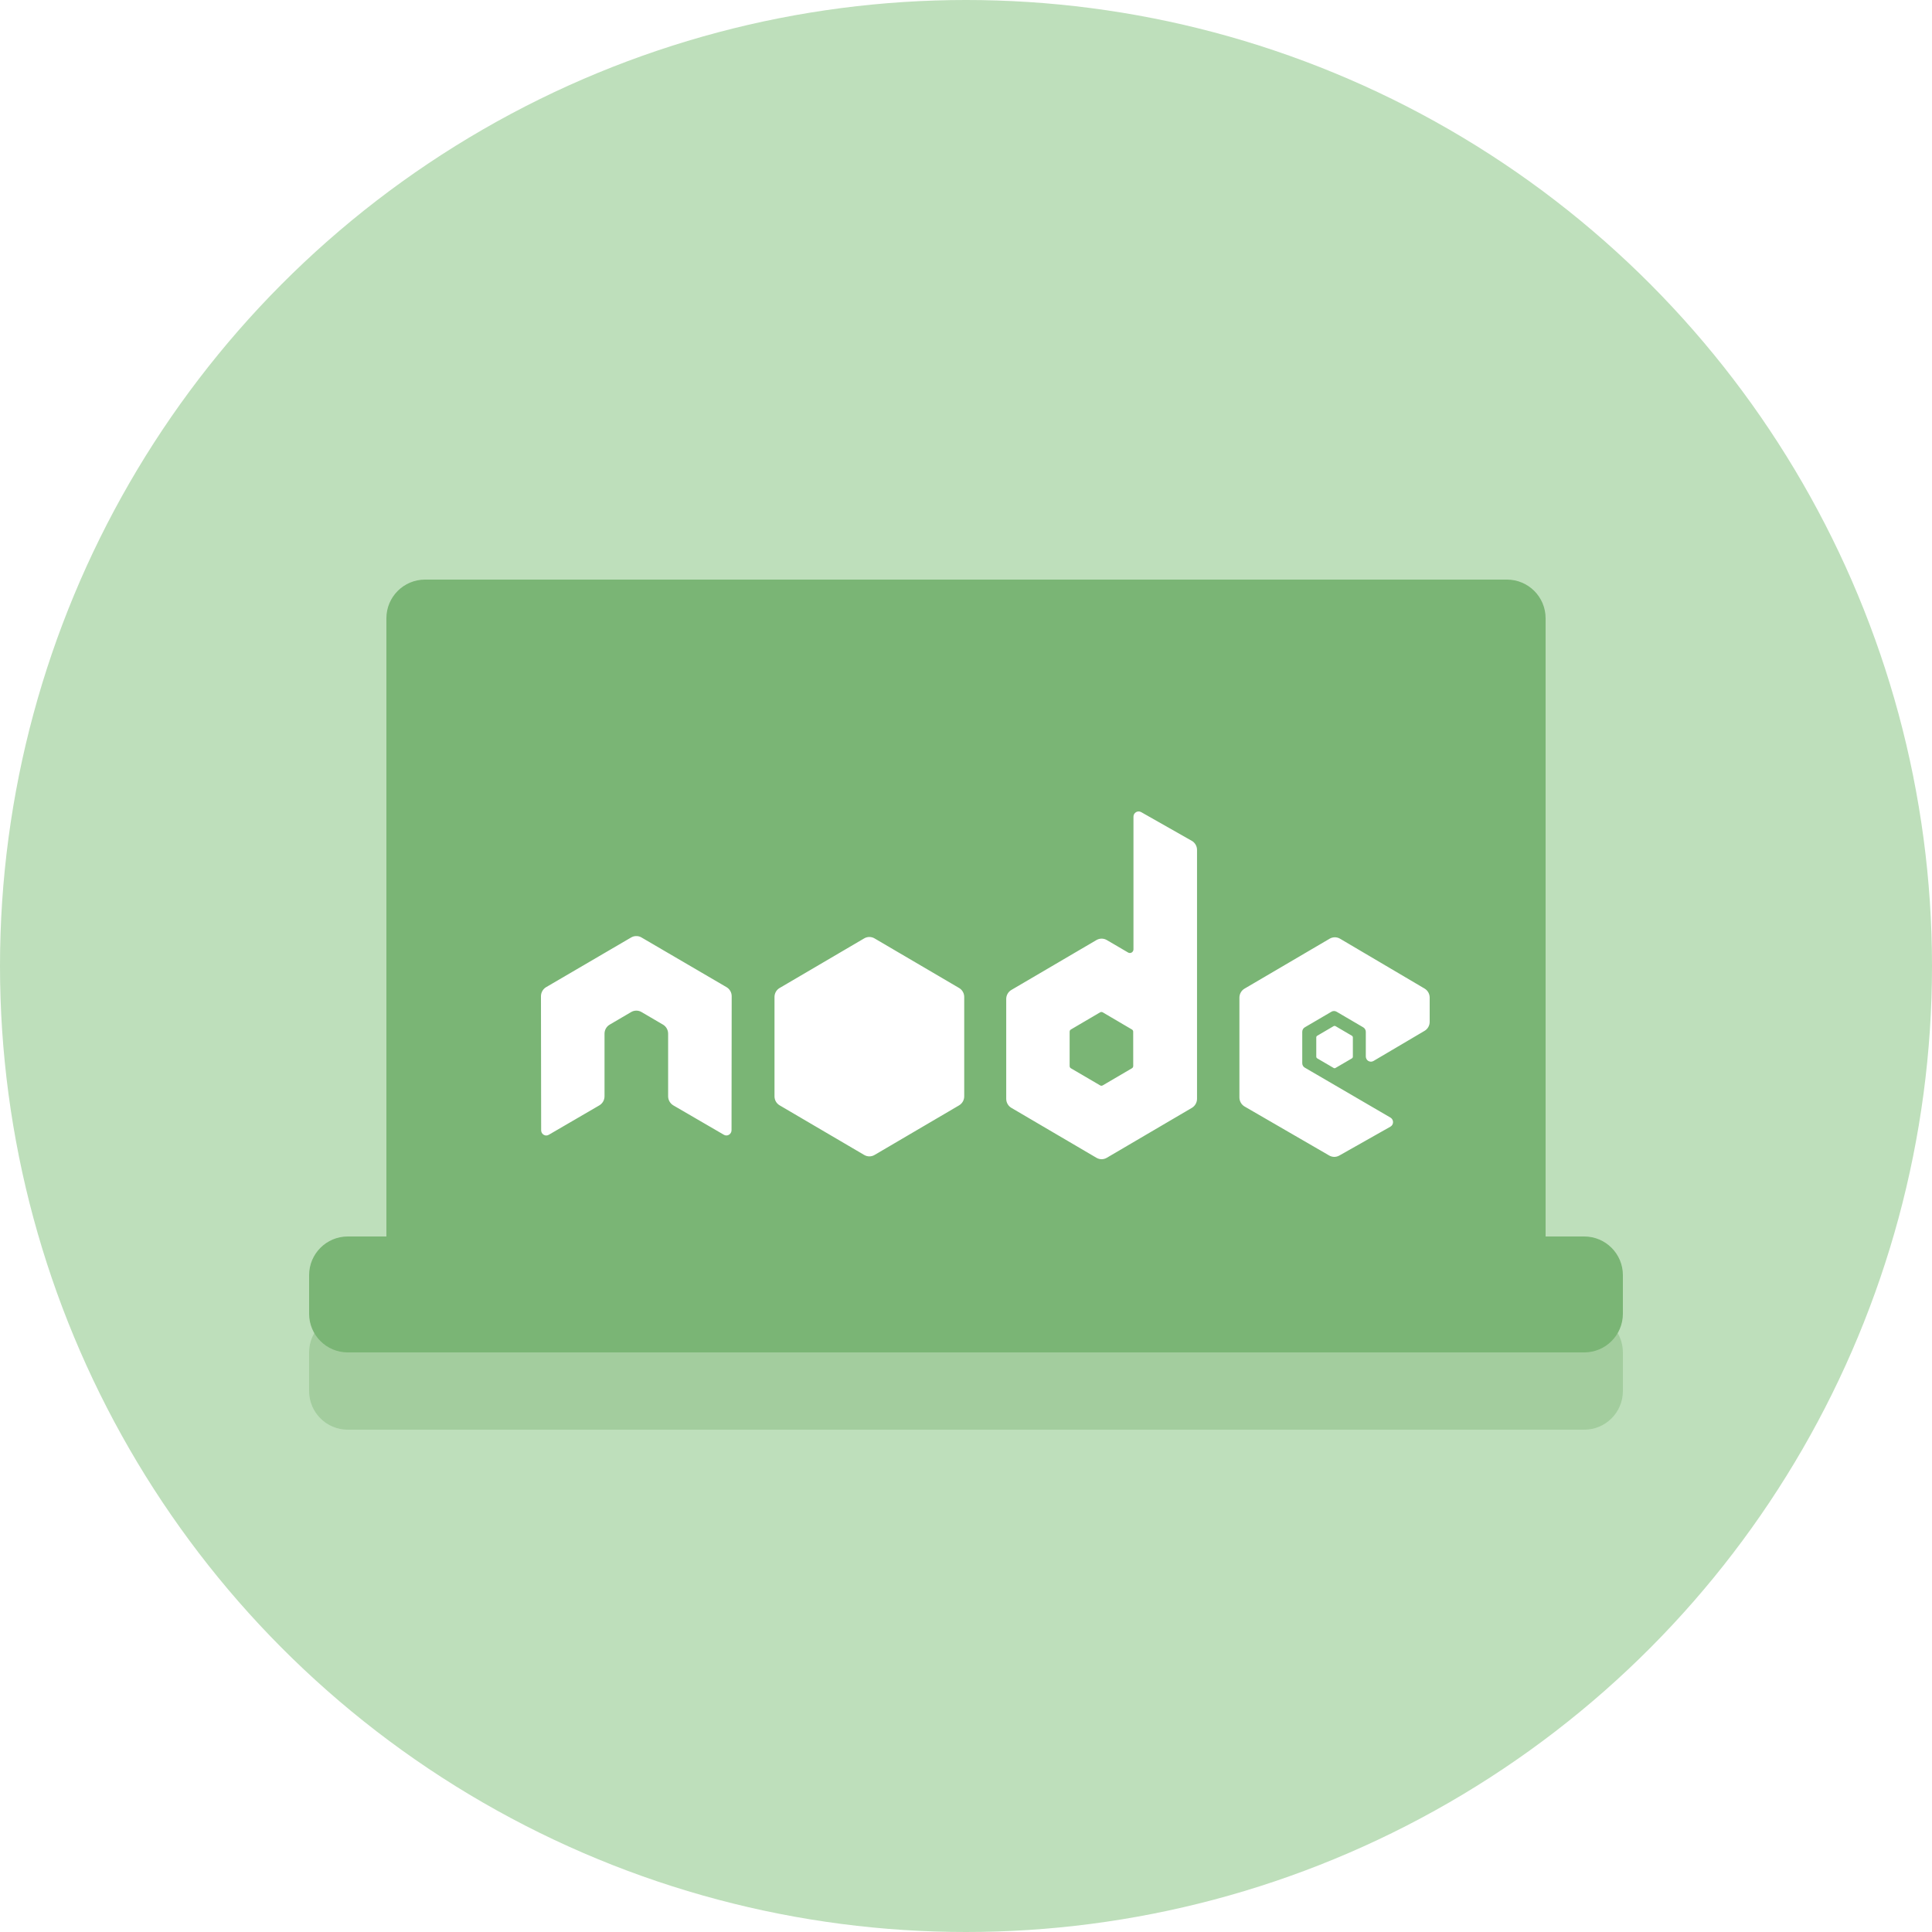 <?xml version="1.0" encoding="UTF-8"?>
<svg width="50px" height="50px" viewBox="0 0 50 50" version="1.1" xmlns="http://www.w3.org/2000/svg" xmlns:xlink="http://www.w3.org/1999/xlink">
    <!-- Generator: Sketch 63.1 (92452) - https://sketch.com -->
    <title>Group 4</title>
    <desc>Created with Sketch.</desc>
    <defs>
        <filter x="-8.8%" y="-15.0%" width="117.6%" height="130.0%" filterUnits="objectBoundingBox" id="filter-1">
            <feGaussianBlur stdDeviation="1" in="SourceGraphic"></feGaussianBlur>
        </filter>
    </defs>
    <g id="Simform-Website" stroke="none" stroke-width="1" fill="none" fill-rule="evenodd">
        <g id="Homepage-menu-" transform="translate(-503, -108)">
            <g id="Group" transform="translate(310, 68)">
                <g id="Group-4" transform="translate(193, 40)">
                    <circle id="Oval" fill="#BEDFBB" cx="25" cy="25" r="25"></circle>
                    <g id="Group" transform="translate(8, 15)">
                        <path d="M1,22 C0.448,22 -4.26258006e-13,21.552 -4.26325641e-13,21 L-4.26325641e-13,20 C-4.26393277e-13,19.448 0.448,19 1,19 L2,19 L2,3 C2,2.448 2.448,2 3,2 L31,2 C31.552,2 32,2.448 32,3 L32,19 L33,19 C33.552,19 34,19.448 34,20 L34,21 C34,21.552 33.552,22 33,22 L1,22 Z" id="Combined-Shape" fill-opacity="0.5" fill="#7AB575" opacity="0.9" filter="url(#filter-1)"></path>
                        <path d="M3,0 L31,0 C31.552,-1.01453063e-16 32,0.448 32,1 L32,19 C32,19.552 31.552,20 31,20 L3,20 C2.448,20 2,19.552 2,19 L2,1 C2,0.448 2.448,1.01453063e-16 3,0 Z" id="Rectangle" fill="#7AB575"></path>
                        <path d="M21.488,6.002 L21.532,6.017 L22.842,6.76 C22.927,6.808 22.979,6.898 22.979,6.996 L22.979,6.996 L22.979,13.437 C22.979,13.533 22.928,13.622 22.846,13.671 L22.846,13.671 L20.643,14.964 C20.561,15.012 20.459,15.012 20.377,14.964 L20.377,14.964 L18.174,13.671 C18.092,13.623 18.041,13.534 18.041,13.437 L18.041,13.437 L18.041,10.853 C18.041,10.757 18.092,10.668 18.174,10.62 L18.174,10.62 L20.377,9.328 C20.46,9.28 20.561,9.28 20.643,9.328 L20.643,9.328 L21.195,9.651 C21.223,9.668 21.259,9.668 21.288,9.651 C21.316,9.634 21.334,9.603 21.334,9.569 L21.334,9.569 L21.334,6.135 C21.334,6.087 21.359,6.043 21.4,6.019 C21.44,5.994 21.491,5.994 21.532,6.017 Z M26.412,9.293 C26.495,9.245 26.596,9.245 26.679,9.293 L26.679,9.293 L28.868,10.584 C28.95,10.633 29,10.722 29,10.818 L29,10.818 L29,11.444 C29,11.541 28.95,11.63 28.868,11.678 L28.868,11.678 L27.546,12.458 C27.505,12.482 27.454,12.482 27.413,12.458 C27.372,12.434 27.347,12.389 27.347,12.341 L27.347,12.341 L27.347,11.704 C27.347,11.656 27.321,11.611 27.28,11.587 L27.28,11.587 L26.59,11.183 C26.549,11.159 26.499,11.159 26.458,11.183 L26.458,11.183 L25.768,11.587 C25.727,11.611 25.702,11.656 25.702,11.704 L25.702,11.704 L25.702,12.515 C25.702,12.563 25.727,12.608 25.769,12.631 L25.769,12.631 L27.985,13.923 C28.026,13.947 28.052,13.993 28.052,14.041 C28.052,14.09 28.025,14.135 27.984,14.158 L27.984,14.158 L26.66,14.906 C26.578,14.952 26.48,14.951 26.399,14.904 L26.399,14.904 L24.211,13.637 C24.128,13.589 24.076,13.499 24.076,13.402 L24.076,13.402 L24.076,10.819 C24.076,10.722 24.127,10.633 24.21,10.585 L24.21,10.585 Z M14.499,9.249 C14.545,9.249 14.59,9.261 14.632,9.285 L14.632,9.285 L16.821,10.569 C16.904,10.617 16.954,10.706 16.954,10.802 L16.954,10.802 L16.954,13.373 C16.954,13.469 16.904,13.557 16.822,13.606 L16.822,13.606 L14.632,14.891 C14.55,14.939 14.449,14.939 14.367,14.891 L14.367,14.891 L12.177,13.606 C12.094,13.557 12.044,13.469 12.044,13.373 L12.044,13.373 L12.044,10.802 C12.044,10.706 12.094,10.617 12.177,10.569 L12.177,10.569 L14.366,9.285 C14.407,9.261 14.453,9.249 14.499,9.249 Z M8.48,9.226 C8.522,9.227 8.564,9.239 8.601,9.261 L8.601,9.261 L10.803,10.548 C10.886,10.597 10.936,10.686 10.936,10.783 L10.936,10.783 L10.932,14.25 C10.932,14.298 10.906,14.343 10.866,14.367 C10.825,14.392 10.774,14.392 10.733,14.367 L10.733,14.367 L9.424,13.606 C9.342,13.556 9.291,13.467 9.291,13.371 L9.291,13.371 L9.291,11.751 C9.291,11.655 9.24,11.565 9.158,11.517 L9.158,11.517 L8.601,11.191 C8.561,11.167 8.514,11.155 8.469,11.155 C8.422,11.155 8.377,11.167 8.335,11.191 L8.335,11.191 L7.778,11.518 C7.696,11.566 7.645,11.655 7.645,11.752 L7.645,11.752 L7.645,13.371 C7.645,13.468 7.595,13.556 7.512,13.606 L7.512,13.606 L6.203,14.368 C6.162,14.393 6.111,14.393 6.071,14.368 C6.029,14.344 6.005,14.299 6.005,14.251 L6.005,14.251 L6,10.784 C6,10.686 6.051,10.597 6.133,10.548 L6.133,10.548 L8.335,9.261 C8.373,9.239 8.415,9.227 8.457,9.226 L8.457,9.226 Z M20.538,11.199 C20.517,11.187 20.491,11.187 20.471,11.199 L20.471,11.199 L19.715,11.643 C19.694,11.655 19.682,11.677 19.682,11.701 L19.682,11.701 L19.682,12.589 C19.682,12.613 19.694,12.635 19.715,12.647 L19.715,12.647 L20.472,13.09 C20.492,13.102 20.517,13.102 20.538,13.09 L20.538,13.09 L21.294,12.647 C21.315,12.635 21.328,12.613 21.328,12.589 L21.328,12.589 L21.327,11.701 C21.327,11.677 21.315,11.655 21.294,11.643 L21.294,11.643 Z M26.564,11.557 L26.987,11.805 C27.003,11.814 27.012,11.831 27.012,11.85 L27.012,12.346 C27.012,12.364 27.003,12.381 26.987,12.391 L26.564,12.638 C26.548,12.648 26.529,12.648 26.513,12.638 L26.091,12.391 C26.075,12.381 26.065,12.364 26.065,12.346 L26.065,11.85 C26.065,11.831 26.074,11.814 26.09,11.805 L26.513,11.557 C26.529,11.548 26.548,11.548 26.564,11.557 Z" id="Combined-Shape" fill="#FFFFFF"></path>
                        <path d="M1,17 L33,17 C33.552,17 34,17.448 34,18 L34,19 C34,19.552 33.552,20 33,20 L1,20 C0.448,20 6.76353751e-17,19.552 0,19 L0,18 C-6.76353751e-17,17.448 0.448,17 1,17 Z" id="Rectangle" fill="#7AB575"></path>
                    </g>
                </g>
            </g>
        </g>
    </g>
</svg>
